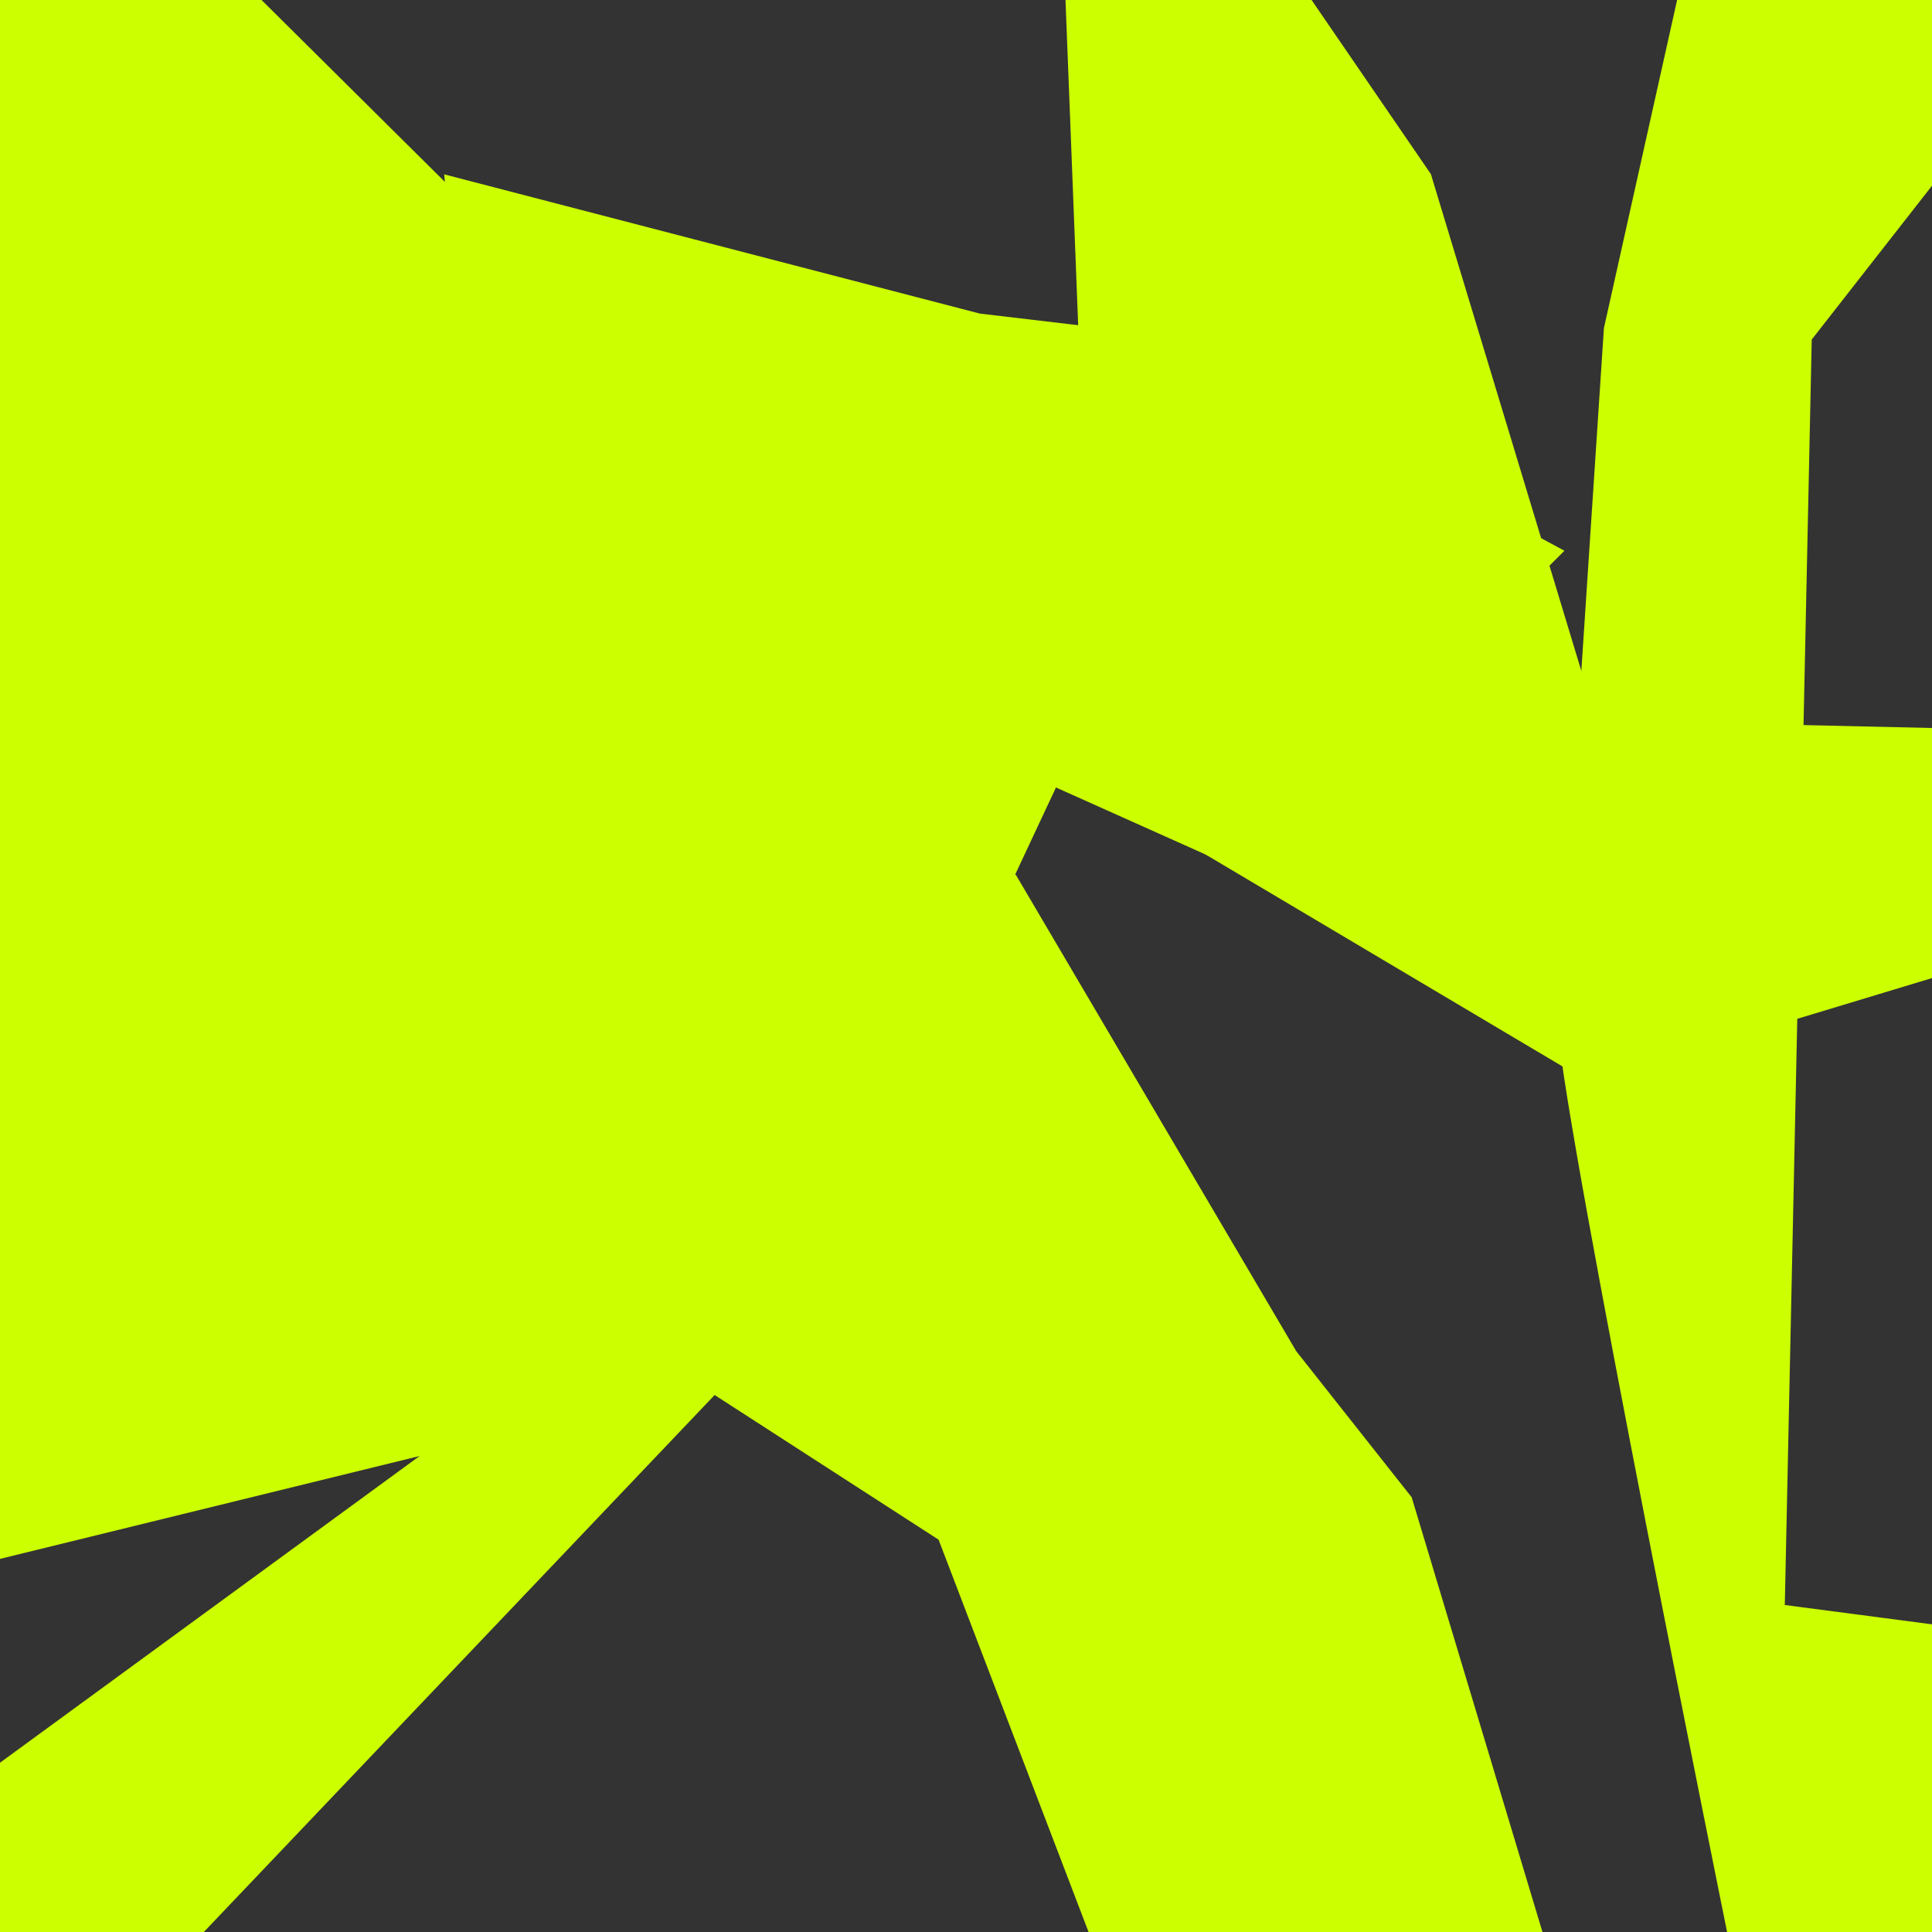<?xml version="1.0" encoding="UTF-8" standalone="no"?>
<!-- Created with Inkscape (http://www.inkscape.org/) -->

<svg
   xmlns:dc="http://purl.org/dc/elements/1.1/"
   xmlns:cc="http://creativecommons.org/ns#"
   xmlns:rdf="http://www.w3.org/1999/02/22-rdf-syntax-ns#"
   xmlns:svg="http://www.w3.org/2000/svg"
   xmlns="http://www.w3.org/2000/svg"
   xmlns:sodipodi="http://sodipodi.sourceforge.net/DTD/sodipodi-0.dtd"
   xmlns:inkscape="http://www.inkscape.org/namespaces/inkscape"
   width="16px"
   height="16px"
   id="svg2985"
   version="1.1"
   inkscape:version="0.48.4 r9939"
   sodipodi:docname="melonplanks.svg"
   inkscape:export-filename="C:\Users\Cliffie\Desktop\ForgeMCP1.6.4\forge\mcp\jars\resourcepacks\TheVectorPack\assets\meloncraft\textures\blocks\melonPlanks.png"
   inkscape:export-xdpi="360"
   inkscape:export-ydpi="360">
  <rect width="100%" height="100%" fill="#333333" stroke="none"/>
  <defs
     id="defs2987">
    <inkscape:perspective
       sodipodi:type="inkscape:persp3d"
       inkscape:vp_x="0 : 8 : 1"
       inkscape:vp_y="0 : 1000 : 0"
       inkscape:vp_z="16 : 8 : 1"
       inkscape:persp3d-origin="8 : 5.3333333 : 1"
       id="perspective3043" />
  </defs>
  <sodipodi:namedview
     id="base"
     pagecolor="#ffffff"
     bordercolor="#666666"
     borderopacity="1.0"
     inkscape:pageopacity="0.0"
     inkscape:pageshadow="2"
     inkscape:zoom="31.392433"
     inkscape:cx="10.078269"
     inkscape:cy="10.865061"
     inkscape:current-layer="layer1"
     showgrid="true"
     inkscape:grid-bbox="true"
     inkscape:document-units="px"
     inkscape:snap-page="true"
     inkscape:window-width="1920"
     inkscape:window-height="1058"
     inkscape:window-x="-8"
     inkscape:window-y="-8"
     inkscape:window-maximized="1" />
  <g
     id="layer1"
     inkscape:label="Layer 1"
     inkscape:groupmode="layer">
    <path
       style="fill:#ccff00;stroke:none;stroke-width:1px;stroke-linecap:butt;stroke-linejoin:miter;stroke-opacity:1;fill-opacity:1"
       d="M 8.824,0 9.079,6.539 13.156,8.96 16,8.1 16,6.029 13.22,5.966 11.85,1.442 10.862,0 z"
       id="path4433"
       inkscape:connector-curvature="0" />
    <path
       style="fill:#ccff00;stroke:none;stroke-width:1px;stroke-linecap:butt;stroke-linejoin:miter;stroke-opacity:1"
       d="M 9.11,5.743 5.065,2.876 2.166,0 0,0 0,12.91 6.498,11.317 z"
       id="path4435"
       inkscape:connector-curvature="0" />
    <path
       style="fill:#ccff00;stroke:none;stroke-width:1px;stroke-linecap:butt;stroke-linejoin:miter;stroke-opacity:1"
       d="M 8.41,7.24 10.735,11.19 11.691,12.4 12.774,16 9.015,16 7.773,12.751 5.16,11.063 z"
       id="path4437"
       inkscape:connector-curvature="0" />
    <path
       style="fill:#ccff00;stroke:none"
       d="M 3.679,1.444 8.115,2.597 9.646,2.778 12.956,4.561 10.295,7.216 7.121,5.794 4.079,6.445 z"
       id="path4437-0"
       inkscape:connector-curvature="0" />
    <path
       style="fill:#ccff00;stroke:none;stroke-width:1px;stroke-linecap:butt;stroke-linejoin:miter;stroke-opacity:1"
       d="M 12.901,8.514 C 12.965,9.406 14.303,16 14.303,16 L 16,16 16,13.452 14.781,13.292 15.004,2.812 16,1.538 16,0 13.889,0 13.283,2.717 z"
       id="path4457"
       inkscape:connector-curvature="0" />
    <path
       style="fill:#ccff00;stroke:none;stroke-width:1px;stroke-linecap:butt;stroke-linejoin:miter;stroke-opacity:1"
       d="M 6.021,11.445 1.688,16 0,16 0,14.598 4.619,11.222 z"
       id="path4459"
       inkscape:connector-curvature="0" />
  </g>
</svg>
